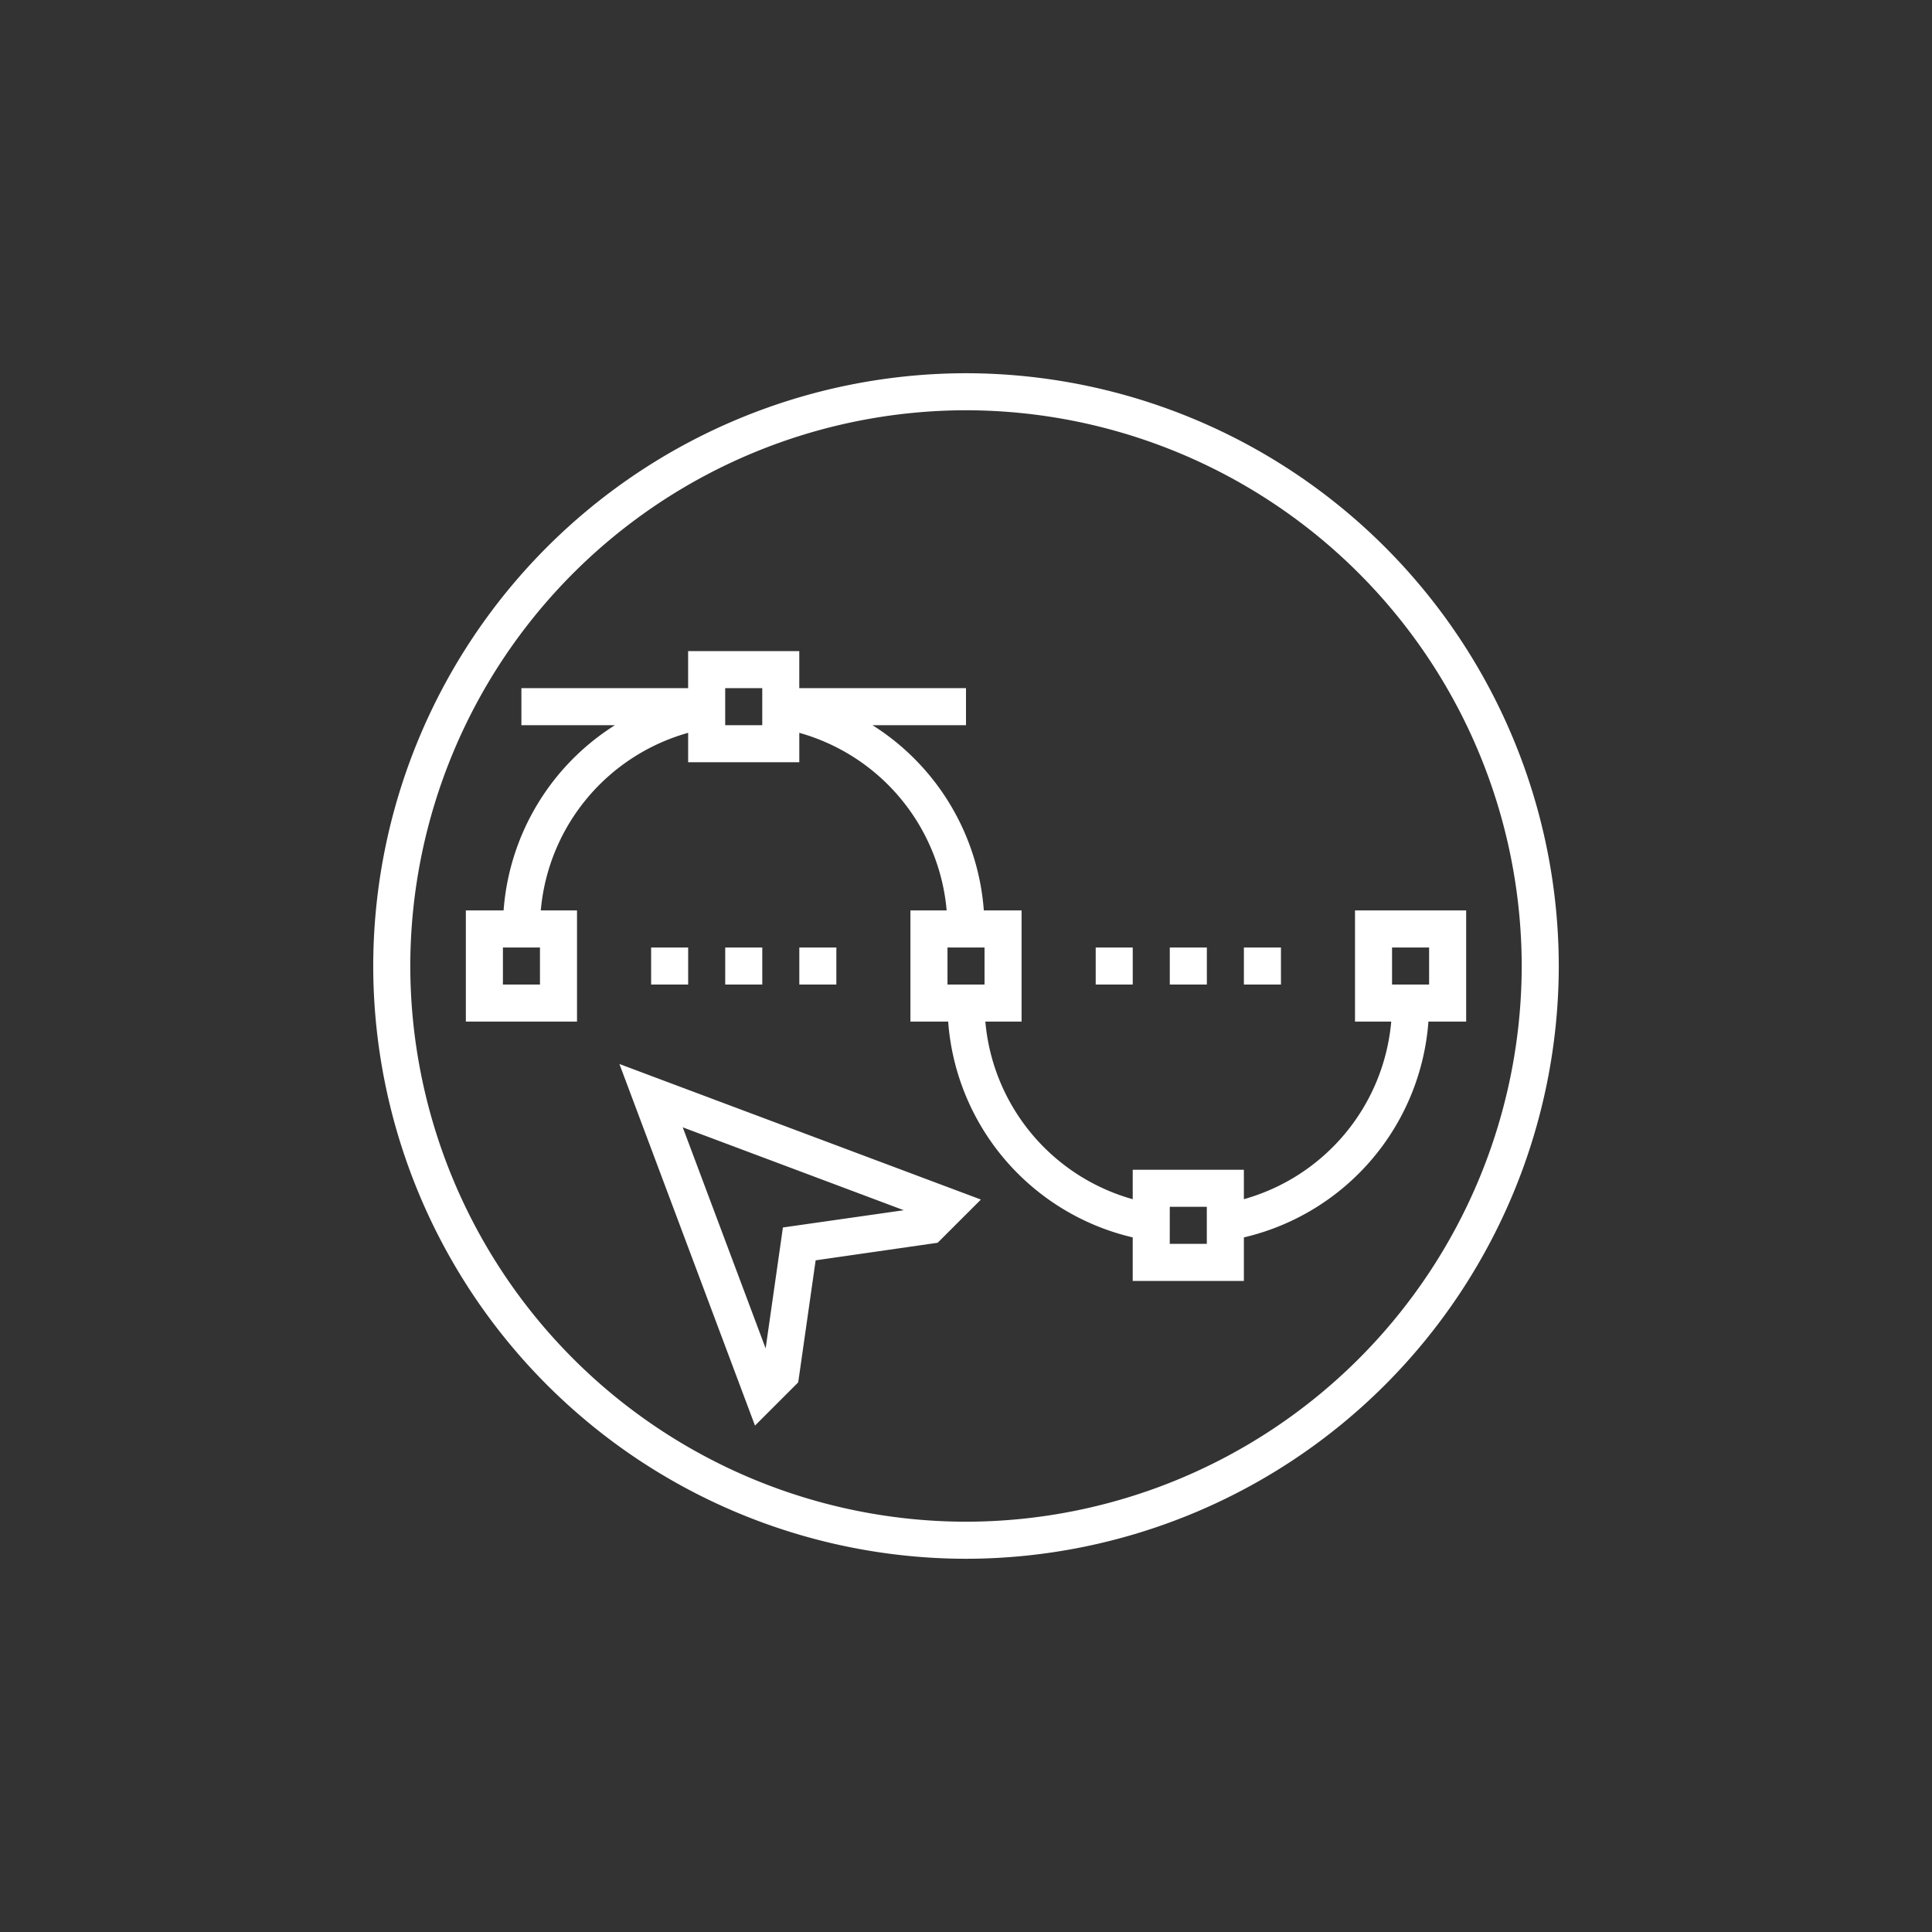 <svg xmlns="http://www.w3.org/2000/svg" width="88" height="88" viewBox="0 0 88 88">
  <rect x="0" y="0" width="88" height="88" fill="#333333" stroke="none"/>
  <g id="ic-creative-design04" transform="translate(-2792 308)">
    <rect id="Rectangle_5126" data-name="Rectangle 5126" width="88" height="88" transform="translate(2792 -308)" fill="none"/>
    <path id="Union_144" data-name="Union 144" d="M2371-142a27.031,27.031,0,0,1,27-27,27.031,27.031,0,0,1,27,27,27.031,27.031,0,0,1-27,27A27.03,27.03,0,0,1,2371-142Zm1.688,0A25.341,25.341,0,0,0,2398-116.688,25.341,25.341,0,0,0,2423.312-142,25.341,25.341,0,0,0,2398-167.313,25.341,25.341,0,0,0,2372.688-142Zm9.526,4.464,16.465,6.174-1.969,1.968-5.558.8-.794,5.559-1.969,1.969Zm6.66,12.953.787-5.507,5.506-.786-10.069-3.776Zm16.72-3.073v-1.982a10.923,10.923,0,0,1-8.406-9.831h-1.719v-5.063h1.65a9.241,9.241,0,0,0-6.712-8.089v1.34h-5.063v-1.34a9.242,9.242,0,0,0-6.712,8.09h1.65v5.063h-5.063v-5.063h1.719a10.932,10.932,0,0,1,5.07-8.437h-4.259v-1.687h7.594v-1.687h5.063v1.687H2398v1.687h-4.258a10.931,10.931,0,0,1,5.07,8.437h1.719v5.063h-1.65a9.241,9.241,0,0,0,6.713,8.09v-1.34h5.063v1.339a9.242,9.242,0,0,0,6.712-8.09h-1.65v-5.063h5.063v5.063h-1.719a10.924,10.924,0,0,1-8.406,9.831v1.982Zm1.687-1.688h1.688v-1.687h-1.687Zm10.125-11.812h1.688v-1.687h-1.688Zm-20.249,0h1.687v-1.687h-1.687Zm-20.25,0h1.688v-1.687h-1.687Zm10.125-11.813h1.688v-1.687h-1.688Zm23.626,11.813v-1.687h1.688v1.687Zm-3.375,0v-1.687h1.688v1.687Zm-3.375,0v-1.687h1.687v1.687Zm-13.5,0v-1.687h1.687v1.687Zm-3.375,0v-1.687h1.688v1.687Zm-3.375,0v-1.687h1.687v1.687Z" transform="translate(438 -122)" fill="#fff" stroke="rgba(0,0,0,0)" stroke-miterlimit="10" stroke-width="1"/>
  </g>
</svg>

